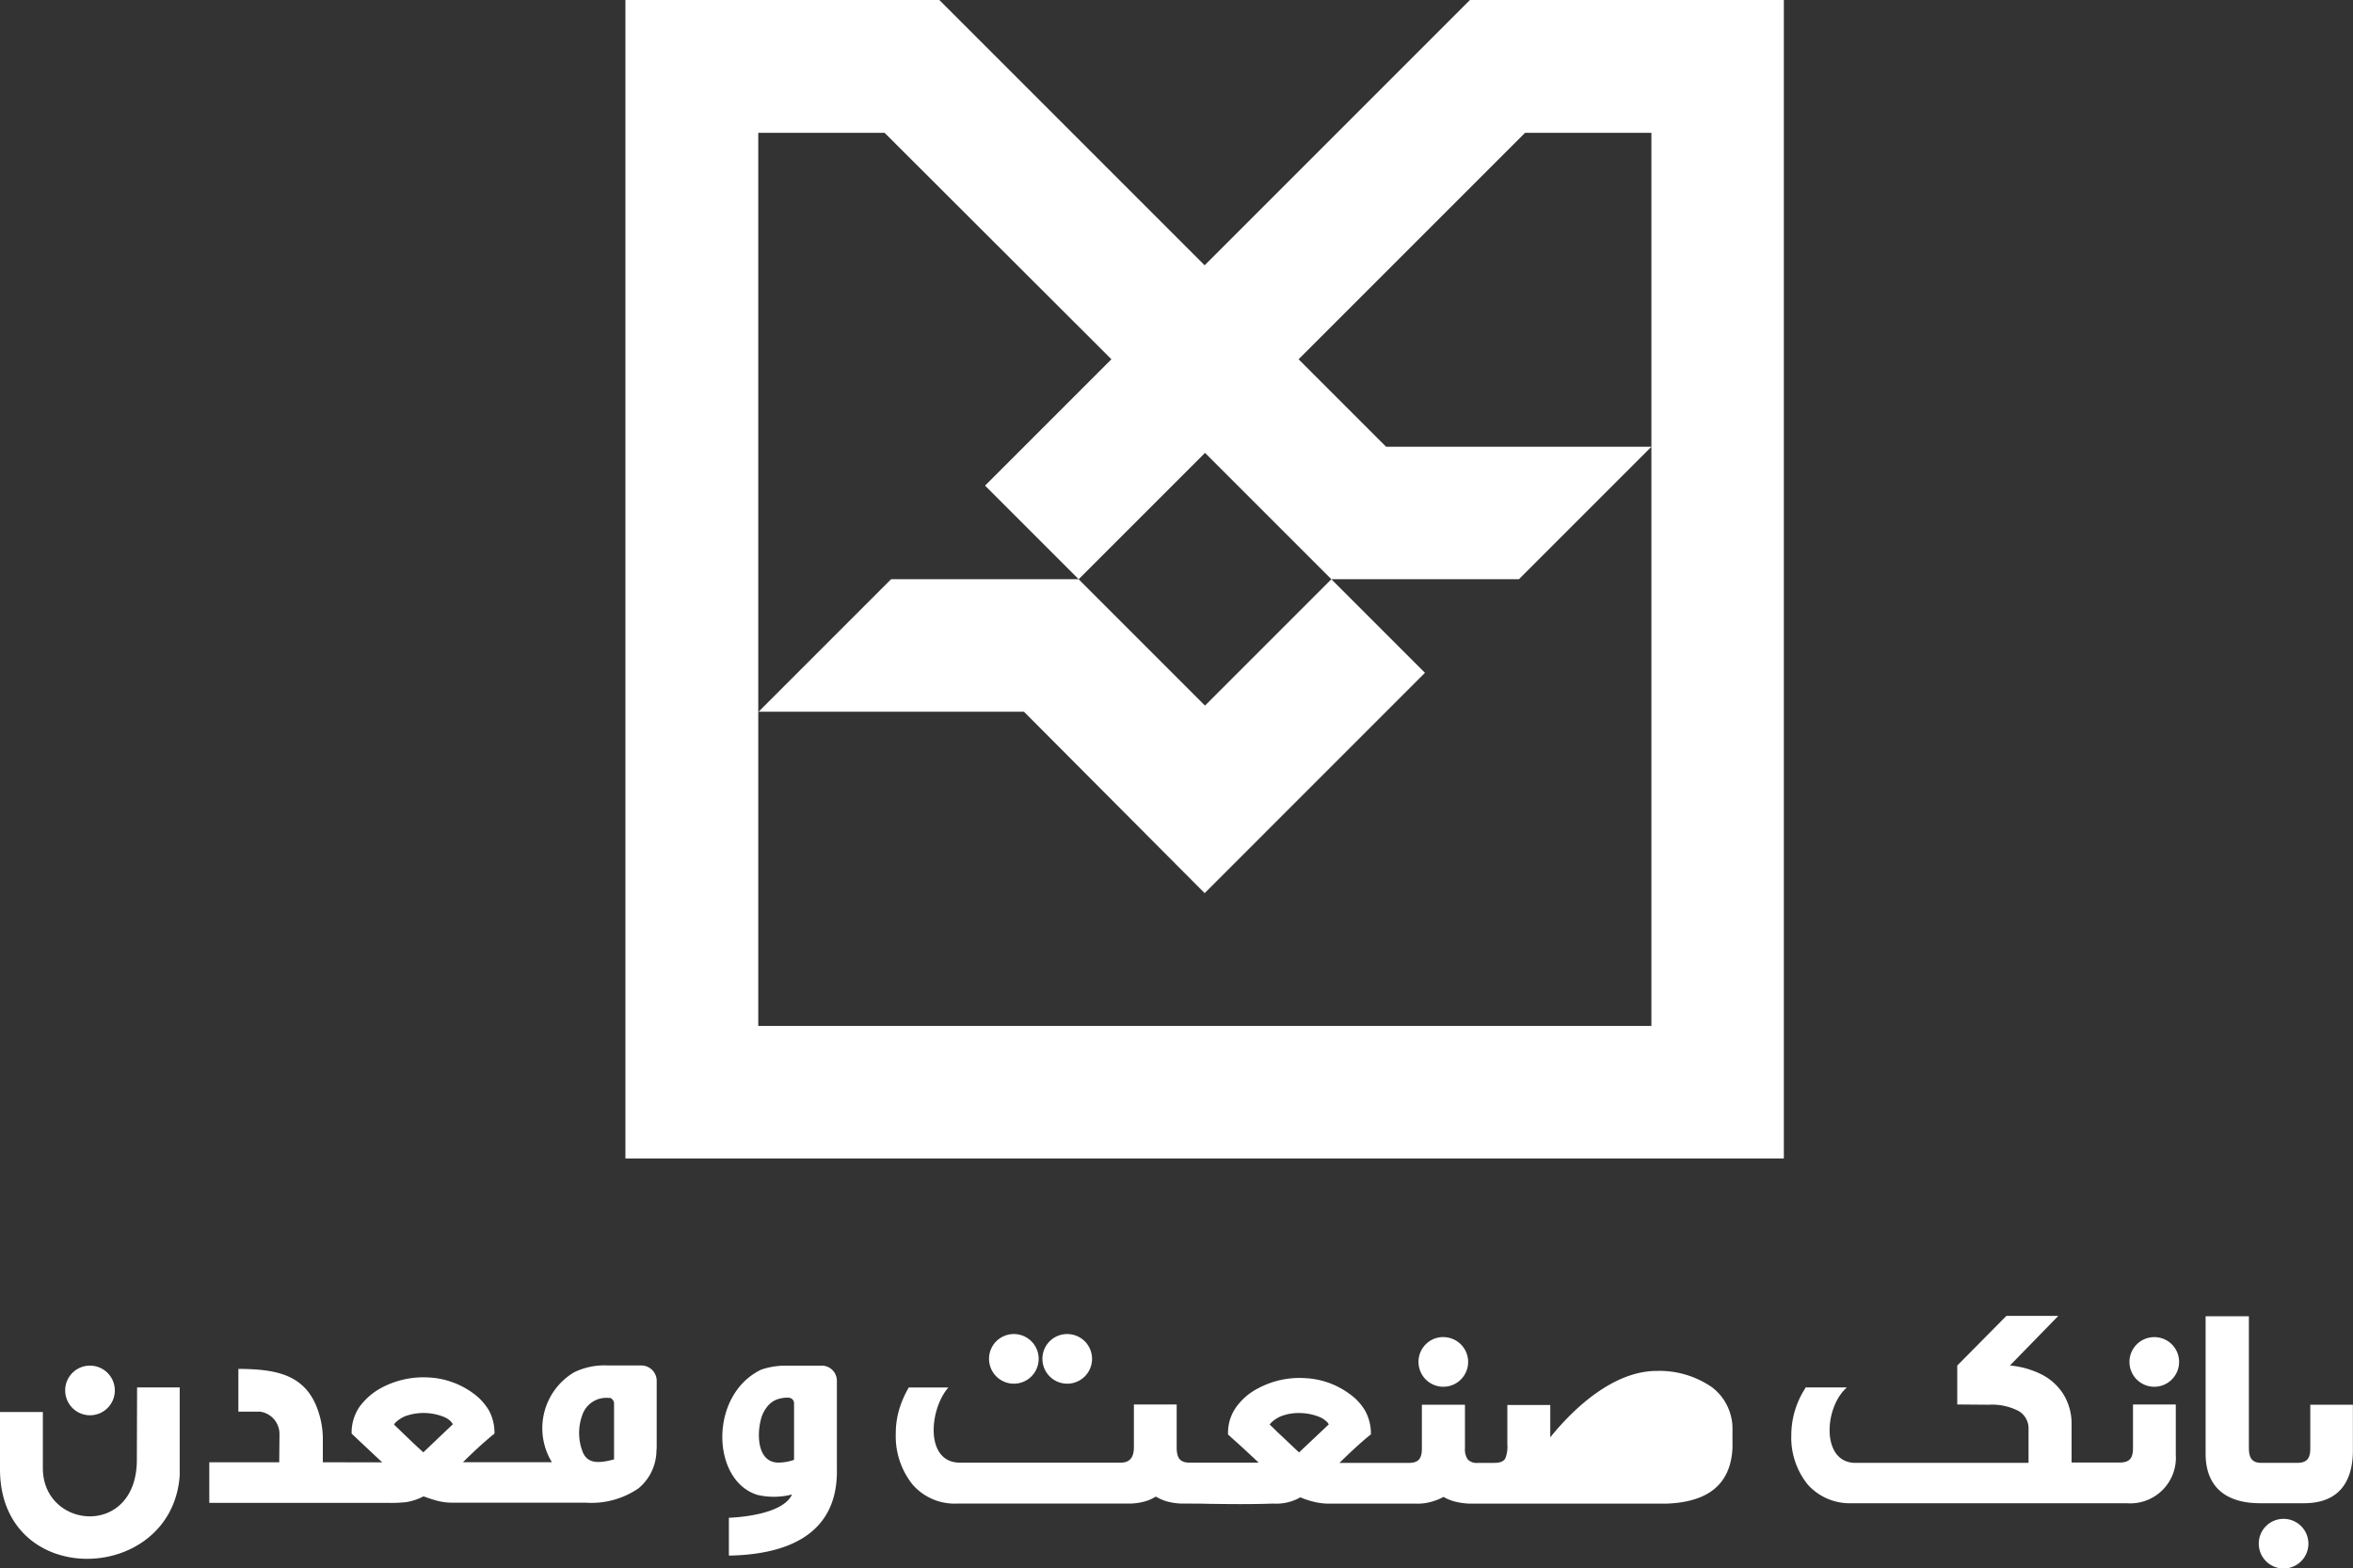 <svg xmlns="http://www.w3.org/2000/svg" width="108.75" height="72.489" viewBox="0 0 108.75 72.489">
  <rect x="0" y="0" width="108.75" height="72.489" fill="#333333" stroke="none"/>
  <g id="SanatVaMadan" transform="translate(-7.509 5.267)">
    <path id="Path_2435" data-name="Path 2435" d="M78.593,3.97H93.1V57.512H39.56V3.97H54.069L66.331,16.232,78.593,3.97ZM51.54,10.11H45.7V51.389H86.979V10.11h-5.84L70.673,20.575l4.043,4.043H86.979l-6.123,6.123H72.188l-5.84-5.84-5.84,5.84-4.326-4.326,5.84-5.84L51.54,10.11Zm14.791,35.14L76.513,35.067l-4.326-4.326-5.84,5.84-5.84-5.84H51.839l-6.123,6.123H57.979Z" transform="translate(-3.146 -9.237)" fill="#fff"/>
    <path id="Path_2436" data-name="Path 2436" d="M114.131,51.593h-2.039c-1.517,0-2.514-.7-2.514-2.294V42.952h2V49.01c0,.429.093.718.579.718h1.645c.475,0,.614-.22.614-.672V47.041h1.969v2.108c0,1.494-.683,2.444-2.259,2.444ZM98.1,47.029v-1.8l2.27-2.294h2.4l-2.236,2.294h.012a4.068,4.068,0,0,1,1.367.371,2.566,2.566,0,0,1,1.089.95,2.6,2.6,0,0,1,.382,1.39v1.772h2.224c.475,0,.614-.22.614-.672V47.029H108.2v2.328a2.107,2.107,0,0,1-2.27,2.236H93.222a2.6,2.6,0,0,1-2.027-.857,3.449,3.449,0,0,1-.765-2.294,3.98,3.98,0,0,1,.626-2.131l.035-.07H93c-1.066.927-1.193,3.487.394,3.487h8V48.187a.935.935,0,0,0-.44-.846,2.671,2.671,0,0,0-1.413-.3L98.1,47.029Zm-51.78,3.093c0,2.931-2.317,3.846-4.993,3.892V52.265c.3-.012,2.479-.116,2.919-1.077a3.352,3.352,0,0,1-1.587.023c-2.143-.637-2.27-4.622.162-5.792a3.48,3.48,0,0,1,1.135-.185h1.656a.7.7,0,0,1,.707.707v4.182Zm-2.224-3.406a1.416,1.416,0,0,0-.579.093,1.044,1.044,0,0,0-.371.266,1.537,1.537,0,0,0-.348.683c-.174.683-.151,1.935.8,1.958a2.319,2.319,0,0,0,.741-.127V46.96a.258.258,0,0,0-.243-.243Zm30.257-2.8A1.147,1.147,0,1,1,73.2,45.06a1.142,1.142,0,0,1,1.147-1.147Zm38.829,8.4a1.147,1.147,0,1,1-1.147,1.147,1.142,1.142,0,0,1,1.147-1.147Zm-5.977-8.4a1.147,1.147,0,1,0,1.147,1.147,1.142,1.142,0,0,0-1.147-1.147ZM11.8,45.234a1.147,1.147,0,1,1-1.147,1.147A1.142,1.142,0,0,1,11.8,45.234Zm73.894,3.139a1.256,1.256,0,0,0-.093-.487.869.869,0,0,0-.278-.336,1.377,1.377,0,0,0-.371-.174c-1.552-.5-2.85.51-3.753,1.668-.012-.012-.429.6-.463.66H85.7V48.373ZM65.814,49.717h-3.2c-.487,0-.591-.278-.591-.718V47.029H60.046V49c0,.429-.151.718-.614.718H52.006c-1.622,0-1.425-2.456-.533-3.475h-1.83a4.678,4.678,0,0,0-.44,1,3.894,3.894,0,0,0-.162,1.135,3.574,3.574,0,0,0,.776,2.352,2.572,2.572,0,0,0,2.039.88h7.923a2.848,2.848,0,0,0,.7-.081,1.931,1.931,0,0,0,.579-.243,2.193,2.193,0,0,0,.591.243,2.876,2.876,0,0,0,.707.081c.5,0,.776,0,1.193.012.973.012,1.958.023,2.919-.012H66.5a2.229,2.229,0,0,0,1.239-.29,3.66,3.66,0,0,0,.6.2,2.959,2.959,0,0,0,.707.093h4.066a2.291,2.291,0,0,0,.7-.093,2.439,2.439,0,0,0,.544-.22,1.991,1.991,0,0,0,.544.22,3.15,3.15,0,0,0,.73.093h9c1.842-.058,2.989-.8,3.081-2.56V48.2a2.4,2.4,0,0,0-.95-1.969,4.266,4.266,0,0,0-2.548-.753c-1.946,0-3.765,1.633-4.923,3.07V47.052H77.306v1.83h0a1.424,1.424,0,0,1-.093.637c-.069.127-.22.209-.5.209h-.776a.557.557,0,0,1-.463-.162.811.811,0,0,1-.127-.51V47.041H73.356v2.016c0,.44-.127.672-.6.672h-3.22l.023-.012c.452-.44.9-.869,1.4-1.274L71,48.408V48.35a2.189,2.189,0,0,0-.266-1.031,2.511,2.511,0,0,0-.718-.776,3.753,3.753,0,0,0-2.039-.73,4.052,4.052,0,0,0-2.178.463,2.842,2.842,0,0,0-1.043.9,2.037,2.037,0,0,0-.359,1.182v.058l.266.243c.382.336.765.7,1.147,1.054Zm3.243-1.772-1.378,1.3c-.336-.313-.672-.637-1.008-.95-.116-.116-.232-.232-.348-.336a.661.661,0,0,1,.151-.162,1.5,1.5,0,0,1,.359-.22,2.245,2.245,0,0,1,.9-.151,2.461,2.461,0,0,1,.9.185.952.952,0,0,1,.29.185h0a.387.387,0,0,1,.127.151ZM35.777,46.728a1.168,1.168,0,0,0-1.228.8,2.4,2.4,0,0,0,.035,1.726c.2.44.591.544,1.436.313V46.983a.236.236,0,0,0-.07-.174.162.162,0,0,0-.174-.081ZM25.305,49.705l-1.147-1.077-.232-.22-.035-.035v-.046a2.125,2.125,0,0,1,.359-1.182,3.042,3.042,0,0,1,1.043-.9,4.137,4.137,0,0,1,2.178-.463,3.787,3.787,0,0,1,2.039.73,2.645,2.645,0,0,1,.718.776,2.189,2.189,0,0,1,.266,1.031v.058l-.046.035c-.5.405-.95.834-1.4,1.274l-.012.012h4.112a3.007,3.007,0,0,1,1.031-4.159,3.215,3.215,0,0,1,1.564-.313h1.541a.712.712,0,0,1,.707.707V48.94a1.4,1.4,0,0,1-.012.22,2.286,2.286,0,0,1-.834,1.749,3.856,3.856,0,0,1-2.421.66H28.537a2.959,2.959,0,0,1-.707-.093c-.209-.058-.417-.127-.614-.2a2.7,2.7,0,0,1-.8.266,6.515,6.515,0,0,1-.846.035H17.313V49.7h3.232l.012-1.286h0a1.044,1.044,0,0,0-.9-1.054h-1V45.384c1.8.012,3.243.255,3.765,2.2a4.012,4.012,0,0,1,.139,1.066V49.7Zm3.267-1.761a.743.743,0,0,0-.116-.151h0a.951.951,0,0,0-.29-.185,2.516,2.516,0,0,0-1.807-.035,1.5,1.5,0,0,0-.359.22.661.661,0,0,0-.151.162c.116.116.232.22.348.336.336.324.66.637,1.008.95l1.367-1.3ZM15.946,50.319V46.241H13.976L13.965,49.6c-.012,3.6-4.344,3.209-4.344.371V47.377H7.64v2.641c0,5.6,7.935,5.352,8.306.3Zm41.019-6.545a1.147,1.147,0,1,1-1.147,1.147,1.142,1.142,0,0,1,1.147-1.147Zm-2.467,0a1.147,1.147,0,1,1-1.147,1.147A1.142,1.142,0,0,1,54.5,43.774Z" transform="translate(-0.131 12.617)" fill="#fff"/>
  </g>
</svg>

